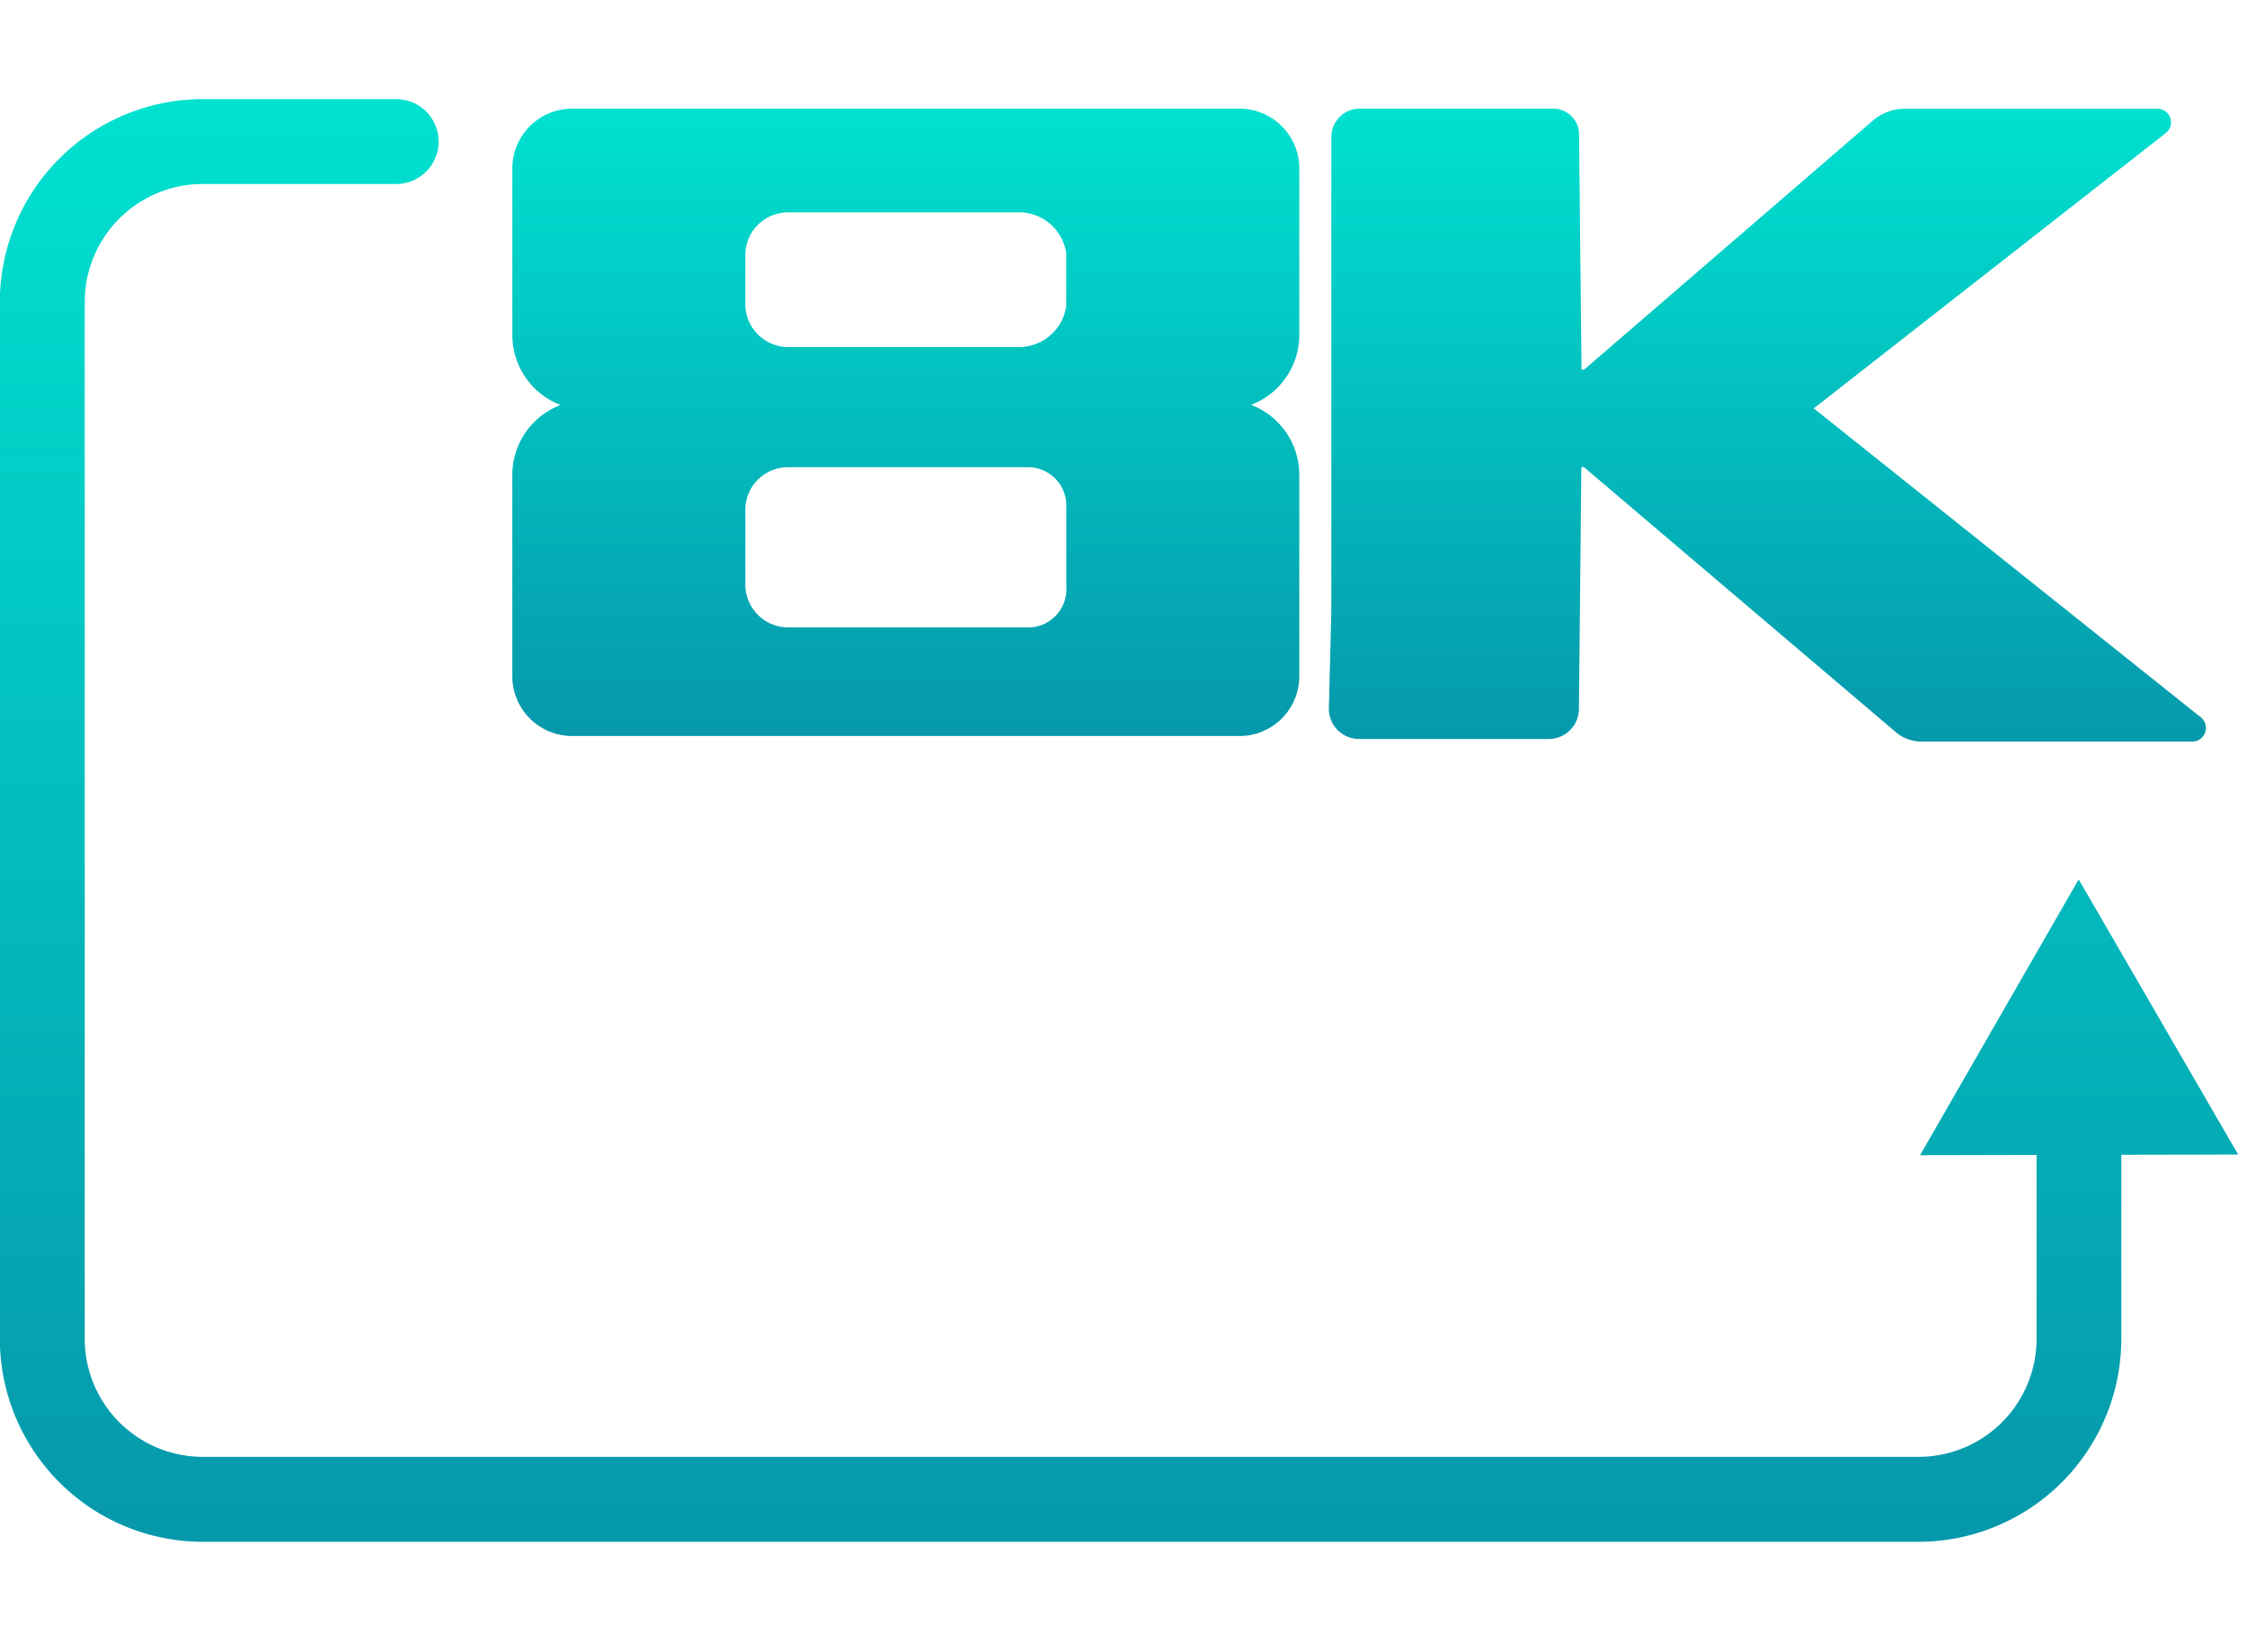 <svg xmlns="http://www.w3.org/2000/svg" xmlns:xlink="http://www.w3.org/1999/xlink" width="68" height="50" viewBox="0 0 68 50">
  <defs>
    <linearGradient id="linear-gradient" x1="0.5" x2="0.5" y2="1" gradientUnits="objectBoundingBox">
      <stop offset="0" stop-color="#00e1d0"/>
      <stop offset="1" stop-color="#0698ab"/>
    </linearGradient>
    <clipPath id="clip-TV_topfeature_8k_1">
      <rect width="68" height="50"/>
    </clipPath>
  </defs>
  <g id="TV_topfeature_8k_1" data-name="TV_topfeature_8k – 1" clip-path="url(#clip-TV_topfeature_8k_1)">
    <g id="Group_2587" data-name="Group 2587" transform="translate(-481.524 -5.187)">
      <path id="Path_11435" data-name="Path 11435" d="M531.179,27.611h5.747a.913.913,0,0,0,.913-.907l.074-7.32h.077l9.443,8.024a1.2,1.2,0,0,0,.769.282h8.2a.412.412,0,0,0,.412-.412.406.406,0,0,0-.154-.322l-11.714-9.35L555.6,9.274a.412.412,0,0,0-.254-.736h-7.633a1.5,1.5,0,0,0-.989.368l-8.729,7.529h-.077l-.074-7.061a.789.789,0,0,0-.737-.838h0a.66.66,0,0,0-.1,0h-5.8a.86.86,0,0,0-.861.858V23.725l-.074,2.976A.913.913,0,0,0,531.179,27.611Z" transform="translate(-8.533 -0.061)" stroke="rgba(0,0,0,0)" stroke-width="1" fill="url(#linear-gradient)"/>
      <path id="Path_11436" data-name="Path 11436" d="M502.126,27.522h20.194a1.81,1.81,0,0,0,1.814-1.807v-6.1a2.265,2.265,0,0,0-1.46-2.115,2.266,2.266,0,0,0,1.46-2.115V10.347a1.81,1.81,0,0,0-1.81-1.811H502.131a1.81,1.81,0,0,0-1.812,1.809v5.044a2.268,2.268,0,0,0,1.459,2.115,2.267,2.267,0,0,0-1.46,2.115v6.095A1.812,1.812,0,0,0,502.126,27.522Zm5.244-14.61a1.294,1.294,0,0,1,1.339-1.237h6.873a1.446,1.446,0,0,1,1.5,1.237v1.6a1.449,1.449,0,0,1-1.5,1.237H508.71a1.3,1.3,0,0,1-1.34-1.237Zm0,7.712a1.294,1.294,0,0,1,1.339-1.237H515.9a1.159,1.159,0,0,1,1.184,1.134v.1l0,2.377a1.161,1.161,0,0,1-1.081,1.237H508.71A1.3,1.3,0,0,1,507.371,23Z" transform="translate(-3.29 -0.061)" stroke="rgba(0,0,0,0)" stroke-width="1" fill="url(#linear-gradient)"/>
      <path id="Path_11437" data-name="Path 11437" d="M544.43,31.8l-4.8,8.346,3.526-.008v5.567a3.574,3.574,0,0,1-3.569,3.57h-51.93a3.575,3.575,0,0,1-3.569-3.57V14.324a3.573,3.573,0,0,1,3.569-3.569h5.857a1.284,1.284,0,1,0,0-2.568h-5.857a6.144,6.144,0,0,0-6.137,6.137V45.708a6.146,6.146,0,0,0,6.137,6.138h51.926a6.146,6.146,0,0,0,6.137-6.138V40.134l3.536-.008Z" transform="translate(0 0)" stroke="rgba(0,0,0,0)" stroke-width="1" fill="url(#linear-gradient)"/>
    </g>
  </g>
</svg>
